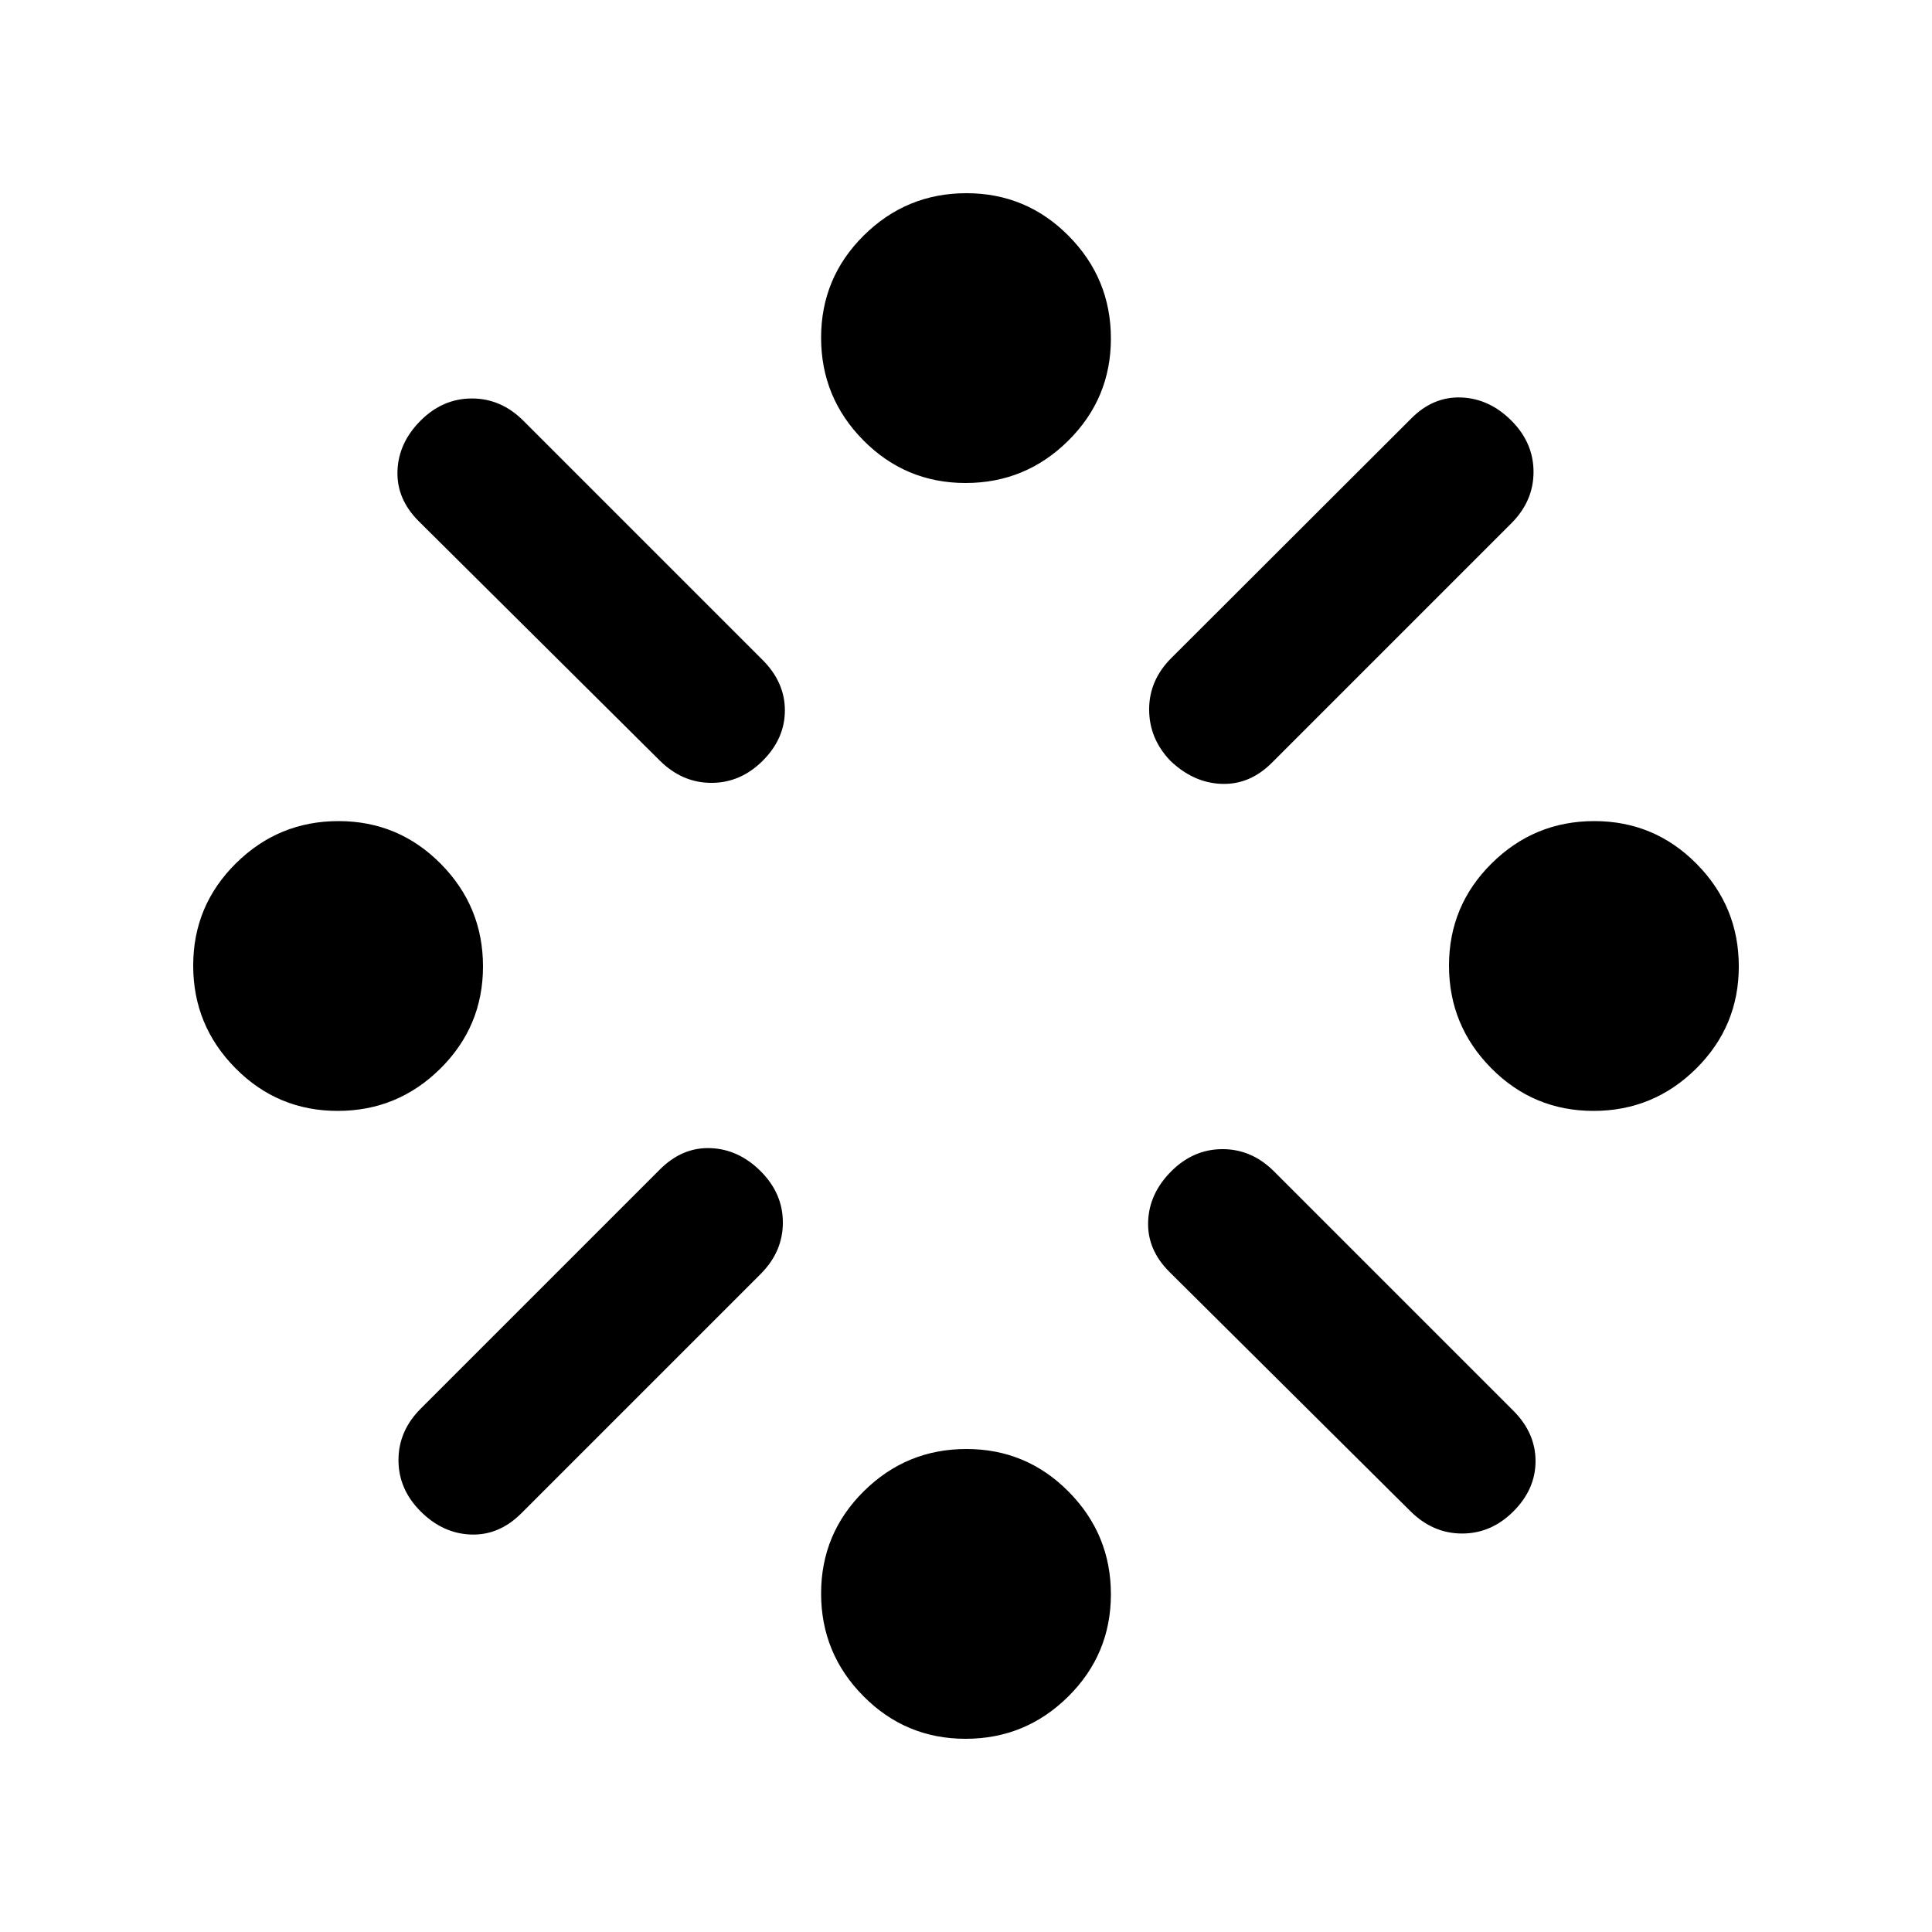 <svg xmlns="http://www.w3.org/2000/svg" height="20" viewBox="0 -960 960 960" width="20"><path d="M167.79-408Q138-408 117-429.21t-21-51Q96-510 117.21-531t51-21Q198-552 219-530.79t21 51Q240-450 218.79-429t-51 21Zm41.29 147.92 118.84-118.84Q339-390 353-389.5q14 .5 25 11.5t11 25.5q0 14.5-11.08 25.58L259.08-208.08Q248-197 234-197.5q-14-.5-25-11.5t-11-25.5q0-14.5 11.08-25.58Zm118.76-322L208.16-700.92Q197-712 197.5-726q.5-14 11.5-25t25.5-11q14.5 0 25.58 11.08l118.84 118.84Q390-621 390-607q0 14-11 25t-25.5 11q-14.5 0-25.66-11.08ZM479.79-96Q450-96 429-117.21t-21-51Q408-198 429.21-219t51-21Q510-240 531-218.79t21 51Q552-138 530.79-117t-51 21Zm0-624Q450-720 429-741.21t-21-51Q408-822 429.21-843t51-21Q510-864 531-842.79t21 51Q552-762 530.79-741t-51 21ZM582-633l119.08-118.91Q712-763 726-762.5q14 .5 25 11.5t11 25.5q0 14.5-11 25.5L632-581q-11 11-25 10.5T581.52-582Q571-593 571-607.5t11-25.5Zm118.84 423.92L581.16-327.92Q570-339 570.5-353q.5-14 11.5-25t25.5-11q14.5 0 25.58 11.08l118.84 118.84Q763-248 763-234q0 14-11 25t-25.5 11q-14.5 0-25.66-11.08ZM791.79-408Q762-408 741-429.21t-21-51Q720-510 741.21-531t51-21Q822-552 843-530.79t21 51Q864-450 842.79-429t-51 21Z"/></svg>